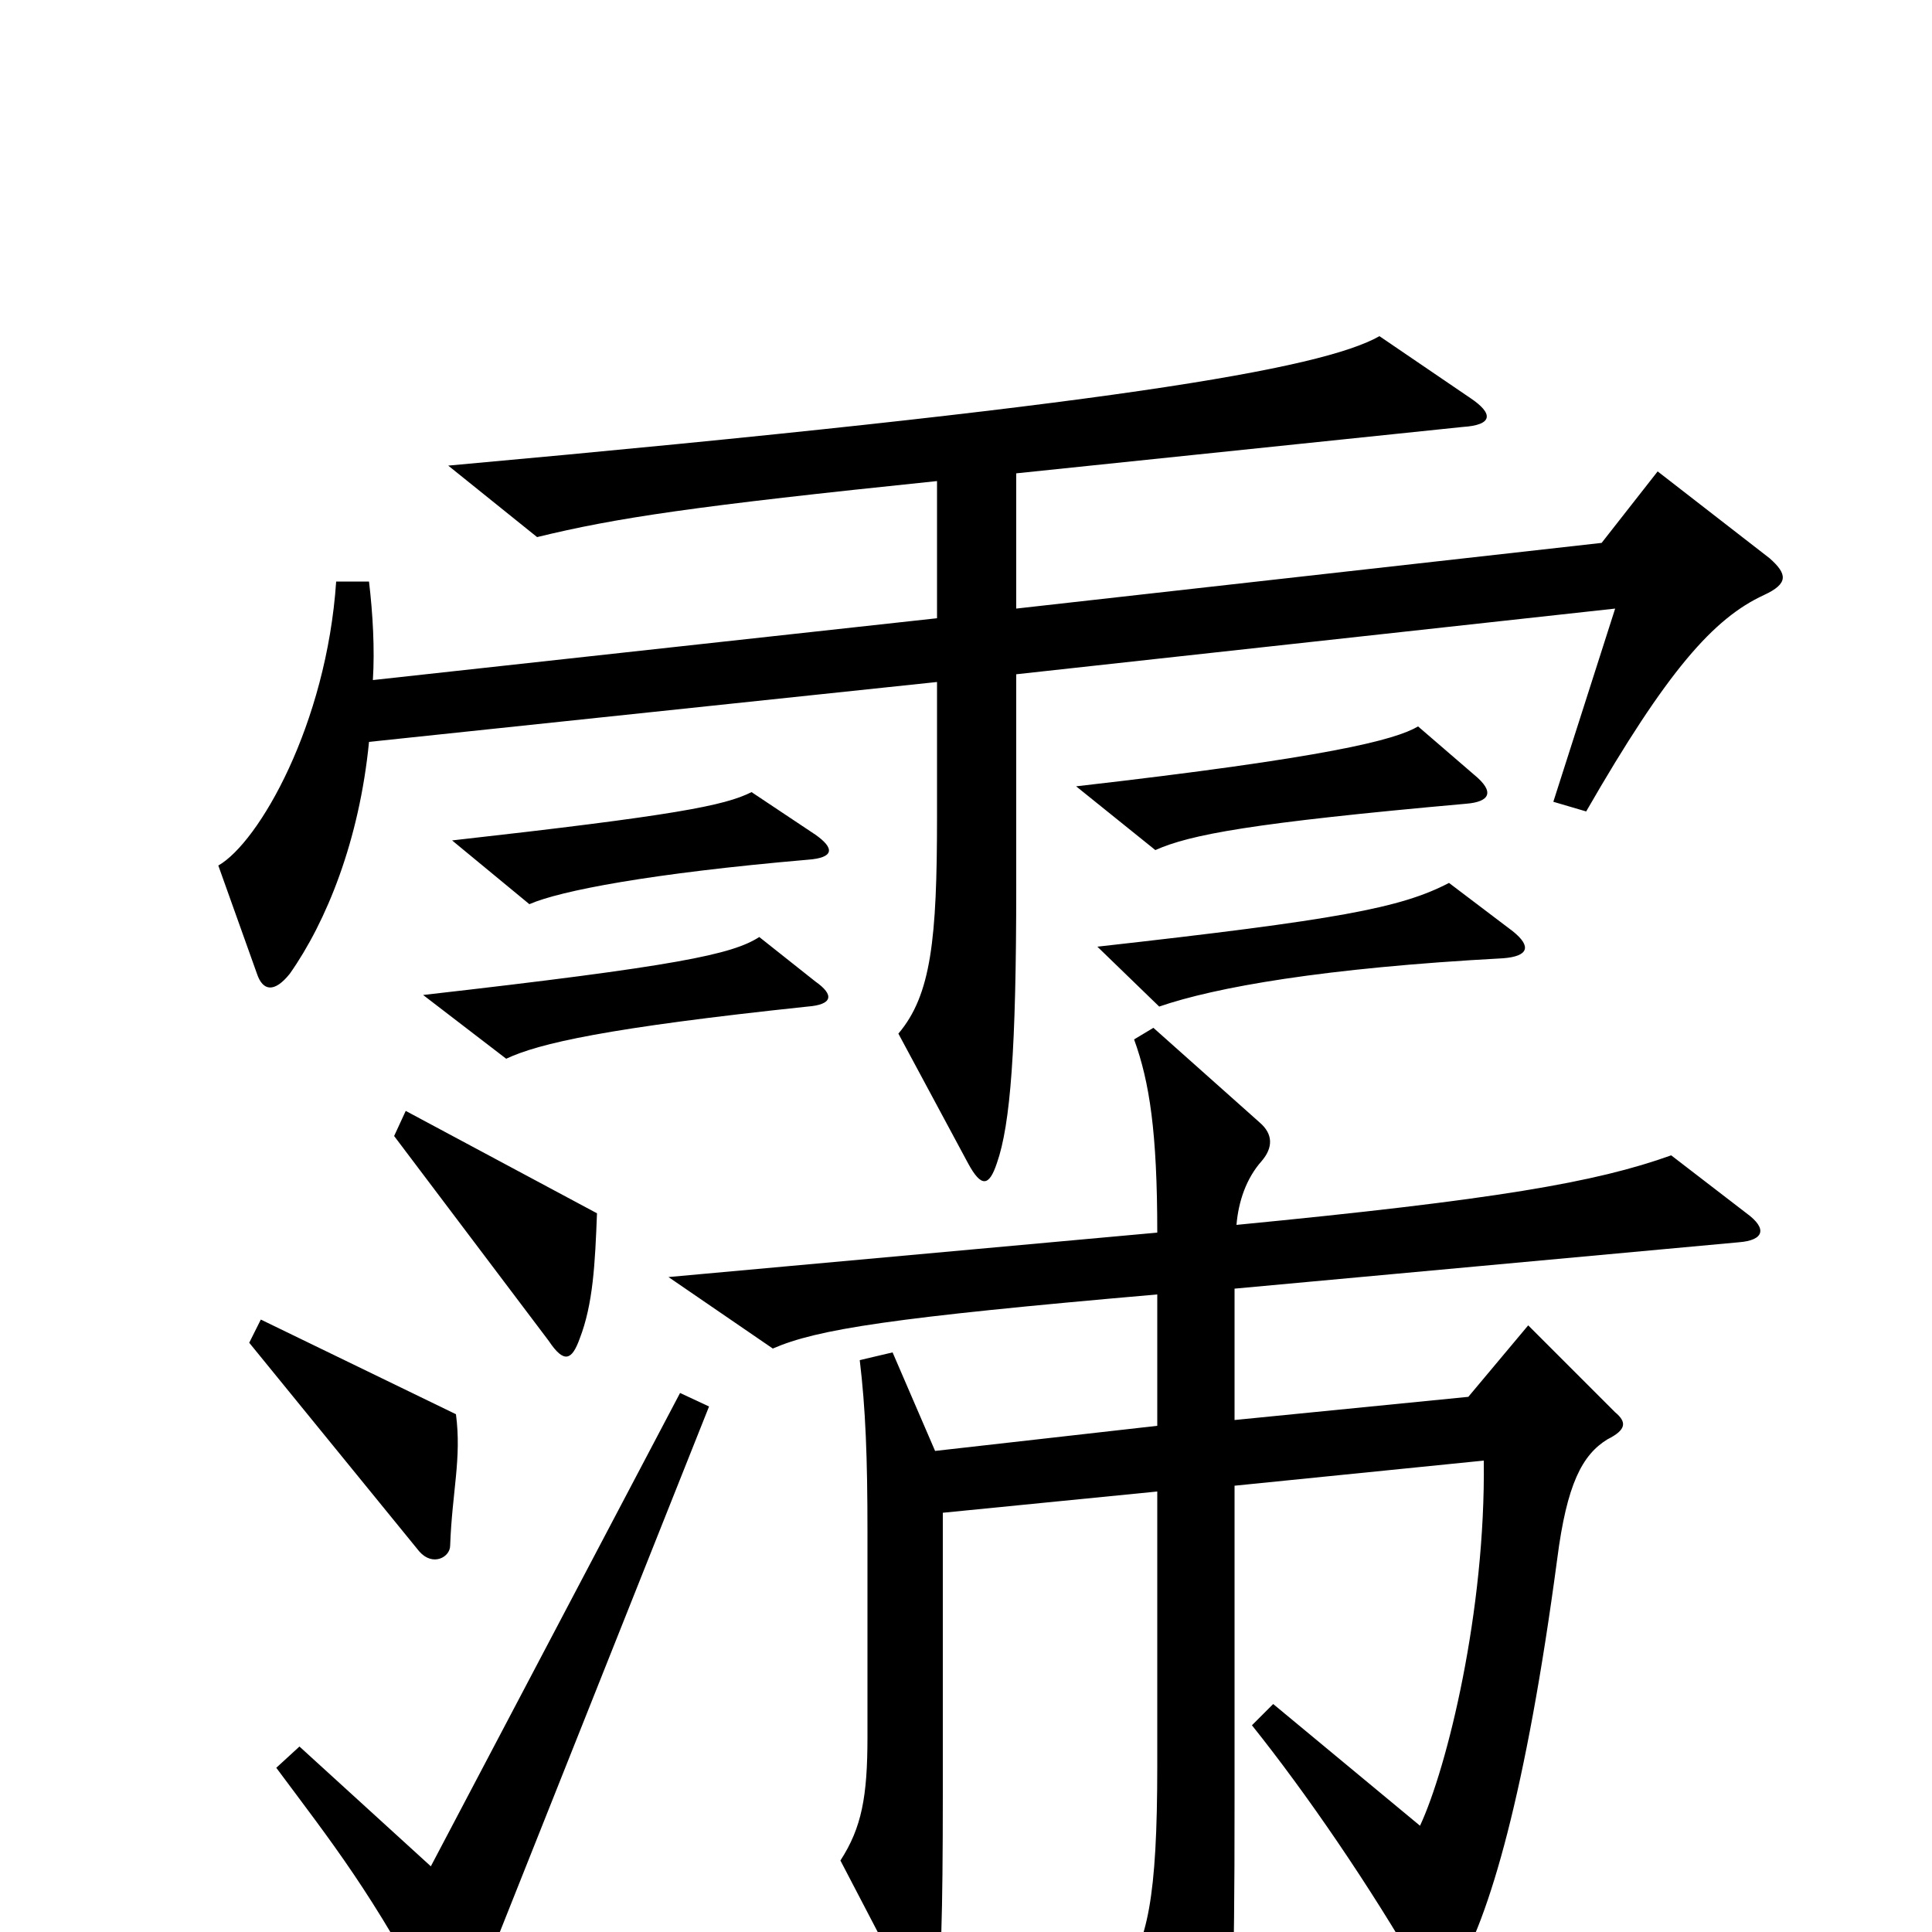 <svg xmlns="http://www.w3.org/2000/svg" viewBox="0 -1000 1000 1000">
	<path fill="#000000" d="M916 -711L858 -756L829 -719L526 -685V-755L757 -779C773 -780 773 -786 761 -794L714 -826C684 -809 575 -790 232 -759L278 -722C319 -732 359 -738 485 -751V-680L193 -648C194 -664 193 -682 191 -699H174C169 -625 134 -564 113 -552L133 -496C136 -487 142 -486 150 -496C169 -523 186 -565 191 -616L485 -647V-577C485 -514 482 -485 465 -465L501 -398C508 -385 512 -386 516 -398C523 -418 526 -457 526 -541V-651L836 -685L804 -585L821 -580C863 -653 887 -680 913 -692C926 -698 925 -703 916 -711ZM763 -599L734 -624C722 -617 688 -608 557 -593L598 -560C616 -568 647 -574 759 -584C771 -585 774 -590 763 -599ZM422 -568L389 -590C375 -583 350 -578 234 -565L274 -532C290 -539 337 -548 418 -555C432 -556 432 -561 422 -568ZM783 -518L750 -543C725 -530 693 -524 568 -510L600 -479C629 -489 685 -499 778 -504C791 -505 793 -510 783 -518ZM422 -492L393 -515C379 -506 351 -500 219 -485L262 -452C279 -460 314 -468 418 -479C431 -480 432 -485 422 -492ZM309 -372L210 -425L204 -412L284 -306C292 -294 296 -296 300 -307C307 -325 308 -346 309 -372ZM236 -268L135 -317L129 -305L217 -197C224 -189 233 -194 233 -200C234 -228 239 -245 236 -268ZM904 -372L865 -402C826 -388 774 -379 640 -366C641 -378 645 -390 653 -399C659 -406 659 -413 652 -419L597 -468L587 -462C595 -440 599 -414 599 -362L346 -339L400 -302C423 -312 461 -318 599 -330V-262L484 -249L462 -300L445 -296C448 -271 449 -246 449 -207V-101C449 -70 446 -54 435 -37L471 32C478 43 482 43 485 30C487 18 488 -6 488 -72V-217L599 -228V-86C599 -18 594 6 580 24L617 104C622 115 631 115 632 103C638 48 639 31 639 -68V-231L768 -244C769 -166 749 -85 735 -55L659 -118L648 -107C676 -72 709 -24 736 23C743 33 745 33 753 22C771 -7 790 -73 806 -193C811 -232 819 -247 832 -255C842 -260 842 -264 836 -269L791 -314L760 -277L639 -265V-333L900 -357C913 -358 915 -364 904 -372ZM367 -272L352 -279L223 -34L155 -96L143 -85C172 -46 193 -20 226 43C229 48 237 54 242 42Z"/>
</svg>